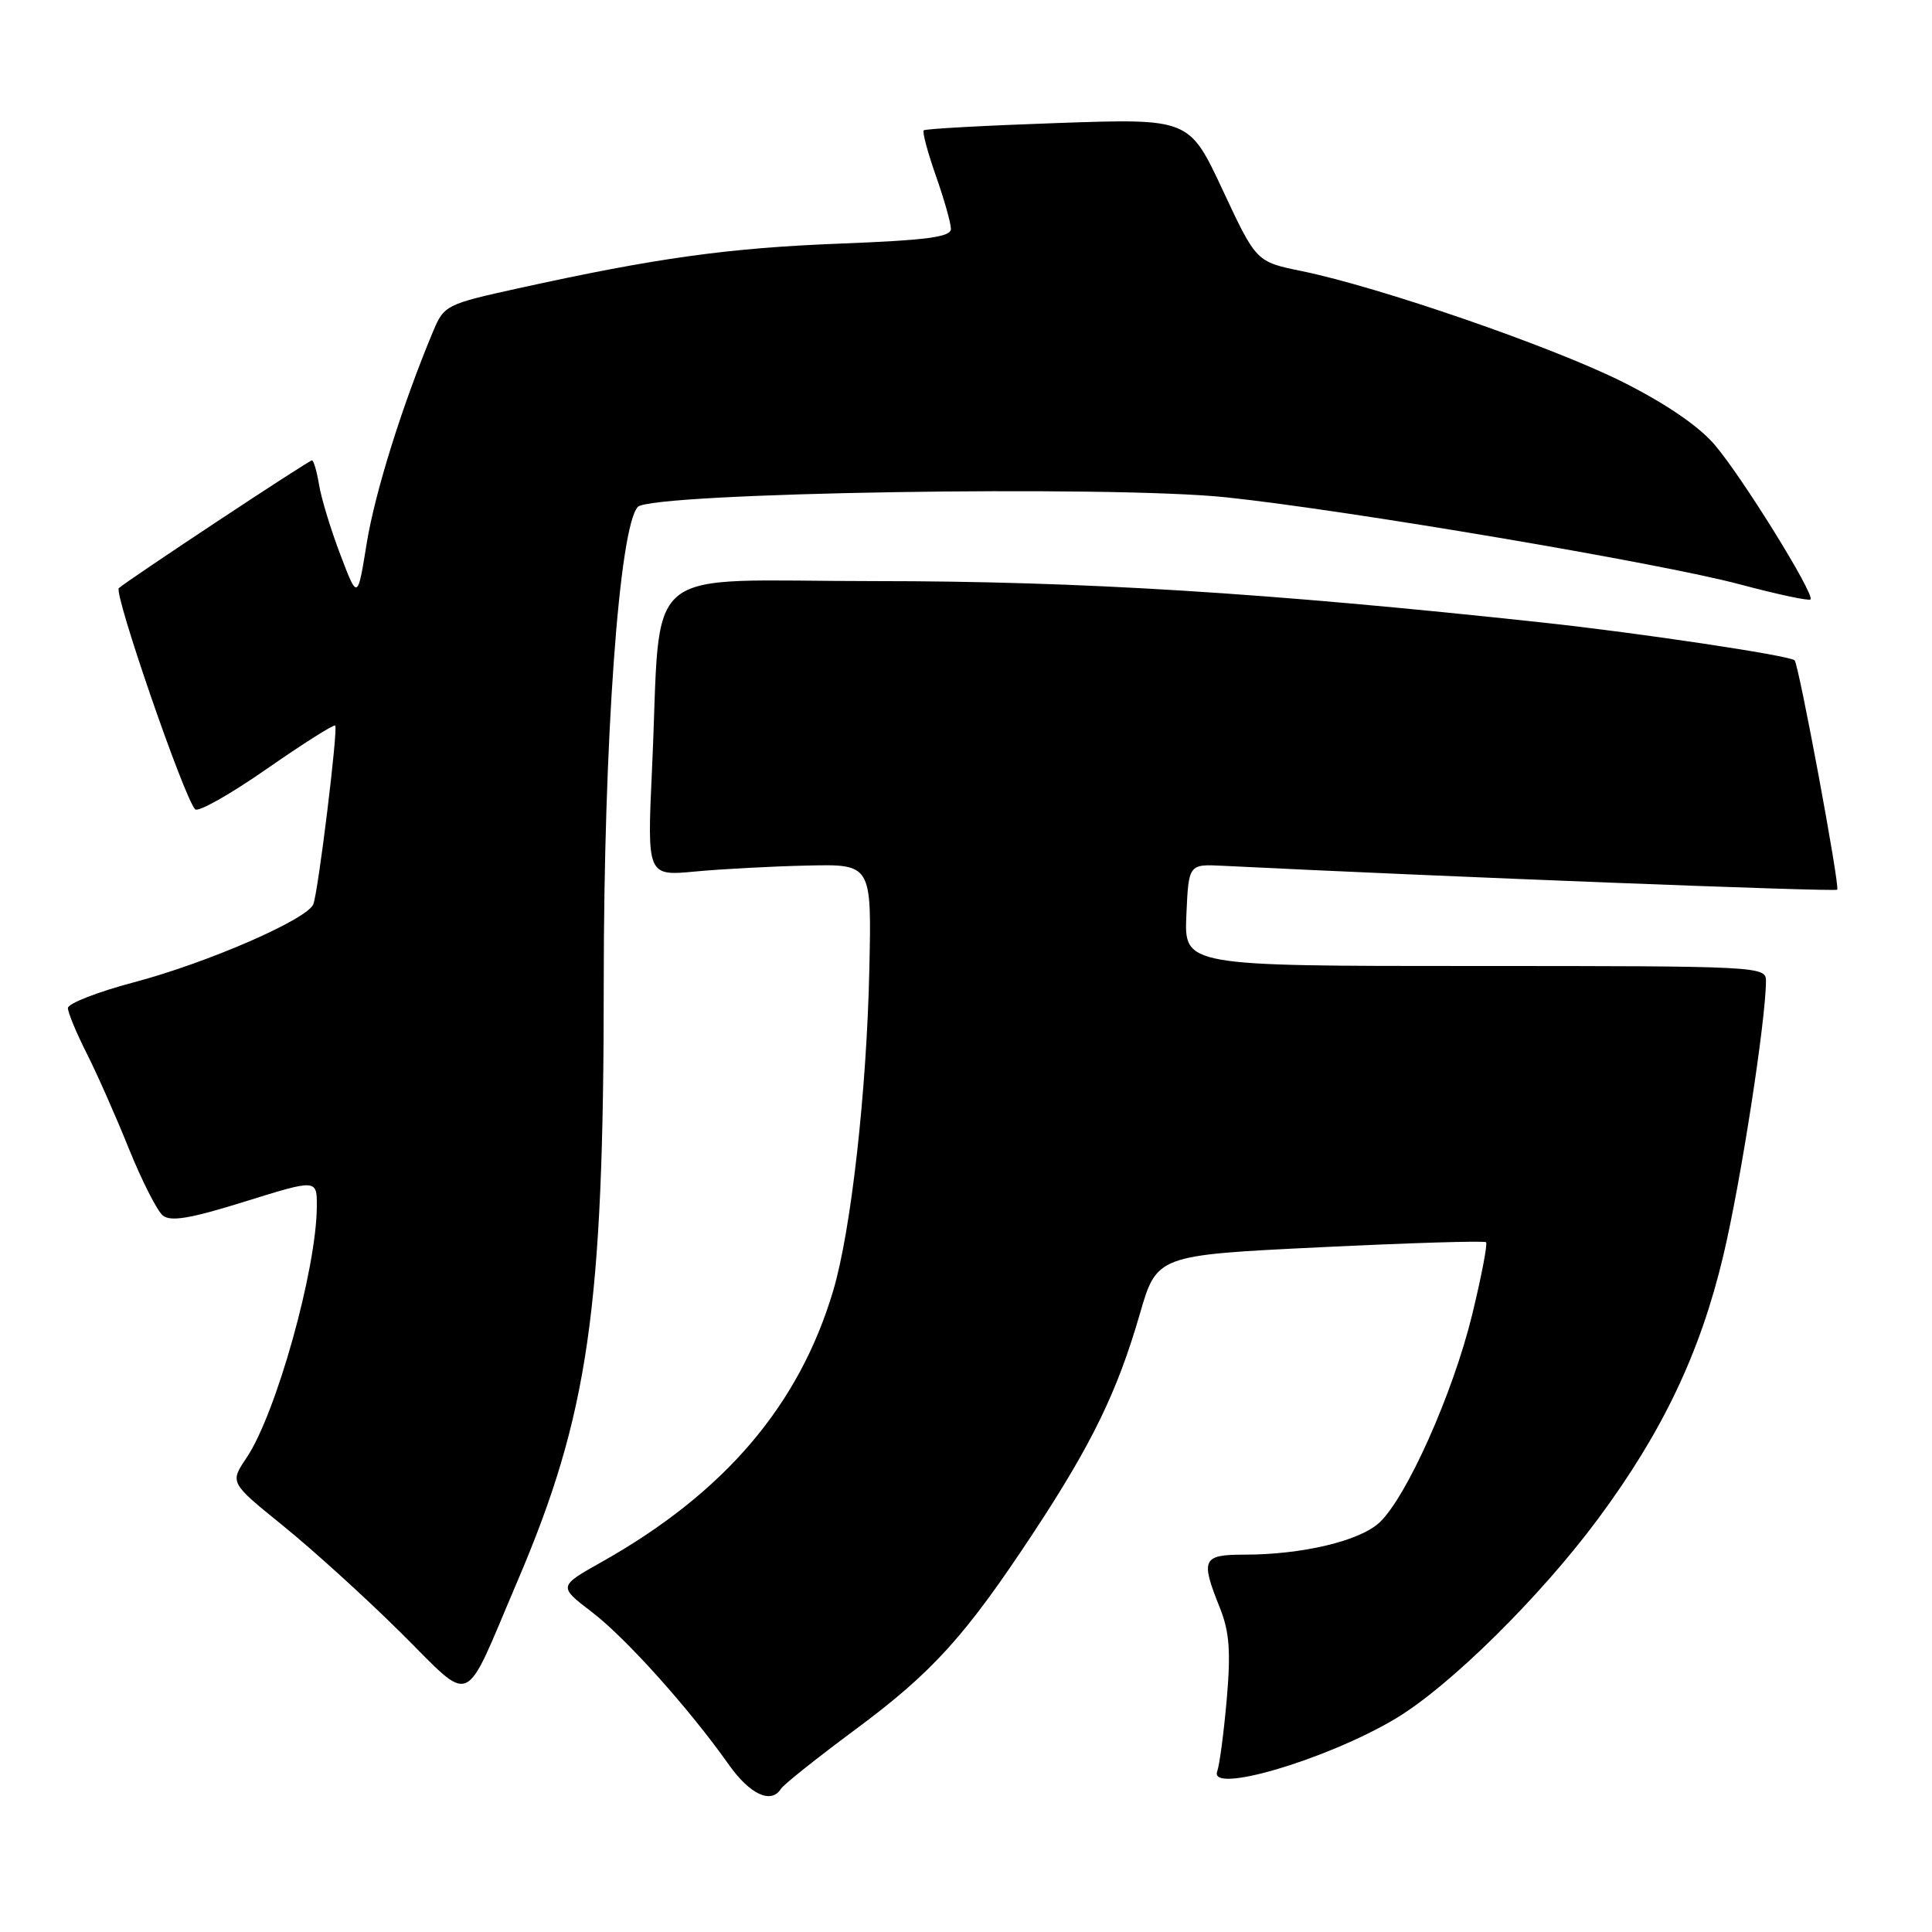 <?xml version="1.0" encoding="UTF-8" standalone="no"?>
<!DOCTYPE svg PUBLIC "-//W3C//DTD SVG 1.1//EN" "http://www.w3.org/Graphics/SVG/1.1/DTD/svg11.dtd" >
<svg xmlns="http://www.w3.org/2000/svg" xmlns:xlink="http://www.w3.org/1999/xlink" version="1.1" viewBox="0 0 256 256">
 <g >
 <path fill="currentColor"
d=" M 103.49 237.01 C 103.83 236.47 108.24 232.95 113.30 229.20 C 123.60 221.56 127.90 216.81 137.00 203.00 C 144.68 191.34 148.05 184.40 151.01 174.19 C 153.28 166.32 153.28 166.32 174.89 165.27 C 186.78 164.69 196.68 164.39 196.91 164.60 C 197.13 164.81 196.30 169.15 195.06 174.24 C 192.52 184.64 186.40 198.35 182.79 201.74 C 180.17 204.19 172.55 206.00 164.86 206.00 C 159.33 206.00 159.05 206.60 161.63 213.02 C 162.91 216.23 163.10 218.79 162.55 225.17 C 162.16 229.61 161.59 233.90 161.29 234.70 C 160.10 237.79 175.71 233.20 184.86 227.76 C 192.01 223.52 204.06 211.63 211.76 201.24 C 220.31 189.71 225.30 179.22 228.35 166.36 C 230.66 156.67 234.00 135.11 234.00 129.95 C 234.00 128.05 233.00 128.00 195.45 128.00 C 156.91 128.00 156.91 128.00 157.20 121.25 C 157.50 114.50 157.50 114.50 162.00 114.72 C 190.94 116.16 243.14 118.19 243.44 117.89 C 243.83 117.50 238.34 87.98 237.79 87.49 C 237.06 86.85 217.18 83.87 204.50 82.50 C 167.91 78.54 143.17 77.00 115.97 77.00 C 84.22 77.00 87.69 74.09 86.40 101.79 C 85.74 116.08 85.74 116.08 92.12 115.48 C 95.63 115.15 102.33 114.79 107.00 114.69 C 115.50 114.50 115.50 114.50 115.19 128.50 C 114.84 144.65 112.77 163.06 110.41 171.00 C 105.90 186.20 96.01 197.80 79.74 206.96 C 73.98 210.20 73.98 210.20 78.42 213.60 C 82.92 217.03 91.29 226.36 96.59 233.85 C 99.39 237.80 102.21 239.09 103.49 237.01 Z  M 68.55 209.55 C 77.98 187.47 80.00 173.47 80.00 130.20 C 80.00 98.20 82.03 69.88 84.51 67.17 C 86.26 65.27 147.18 64.28 162.50 65.90 C 178.55 67.60 220.07 74.63 230.50 77.42 C 235.45 78.74 239.68 79.65 239.90 79.43 C 240.52 78.81 230.87 63.23 227.20 58.93 C 225.08 56.45 220.68 53.45 214.97 50.59 C 205.63 45.92 182.77 38.03 172.48 35.92 C 166.46 34.69 166.46 34.69 162.02 25.20 C 157.58 15.70 157.58 15.70 140.17 16.30 C 130.60 16.63 122.60 17.07 122.40 17.27 C 122.19 17.47 122.92 20.19 124.01 23.30 C 125.11 26.41 126.00 29.57 126.00 30.33 C 126.00 31.41 122.85 31.83 111.25 32.28 C 96.45 32.86 86.94 34.18 68.69 38.20 C 59.11 40.31 58.84 40.44 57.38 43.93 C 53.33 53.61 49.68 65.25 48.59 72.00 C 47.38 79.50 47.38 79.50 45.10 73.50 C 43.84 70.20 42.57 66.04 42.28 64.25 C 41.98 62.46 41.56 61.00 41.34 61.00 C 40.91 61.00 16.98 76.83 15.75 77.93 C 15.03 78.57 24.40 105.74 25.86 107.24 C 26.26 107.65 30.53 105.24 35.35 101.88 C 40.17 98.53 44.25 95.94 44.42 96.14 C 44.81 96.60 42.18 118.08 41.52 119.81 C 40.75 121.81 27.48 127.59 17.71 130.17 C 12.92 131.44 9.00 132.97 9.00 133.57 C 9.00 134.17 10.12 136.87 11.48 139.56 C 12.84 142.25 15.36 147.93 17.07 152.19 C 18.79 156.44 20.81 160.42 21.56 161.05 C 22.60 161.91 25.19 161.48 32.46 159.21 C 42.00 156.24 42.00 156.24 41.98 159.87 C 41.94 168.20 36.58 187.36 32.66 193.18 C 30.45 196.46 30.45 196.46 37.47 202.14 C 41.34 205.27 48.33 211.60 53.00 216.23 C 62.88 226.00 61.22 226.71 68.55 209.55 Z "/>
</g>
</svg>